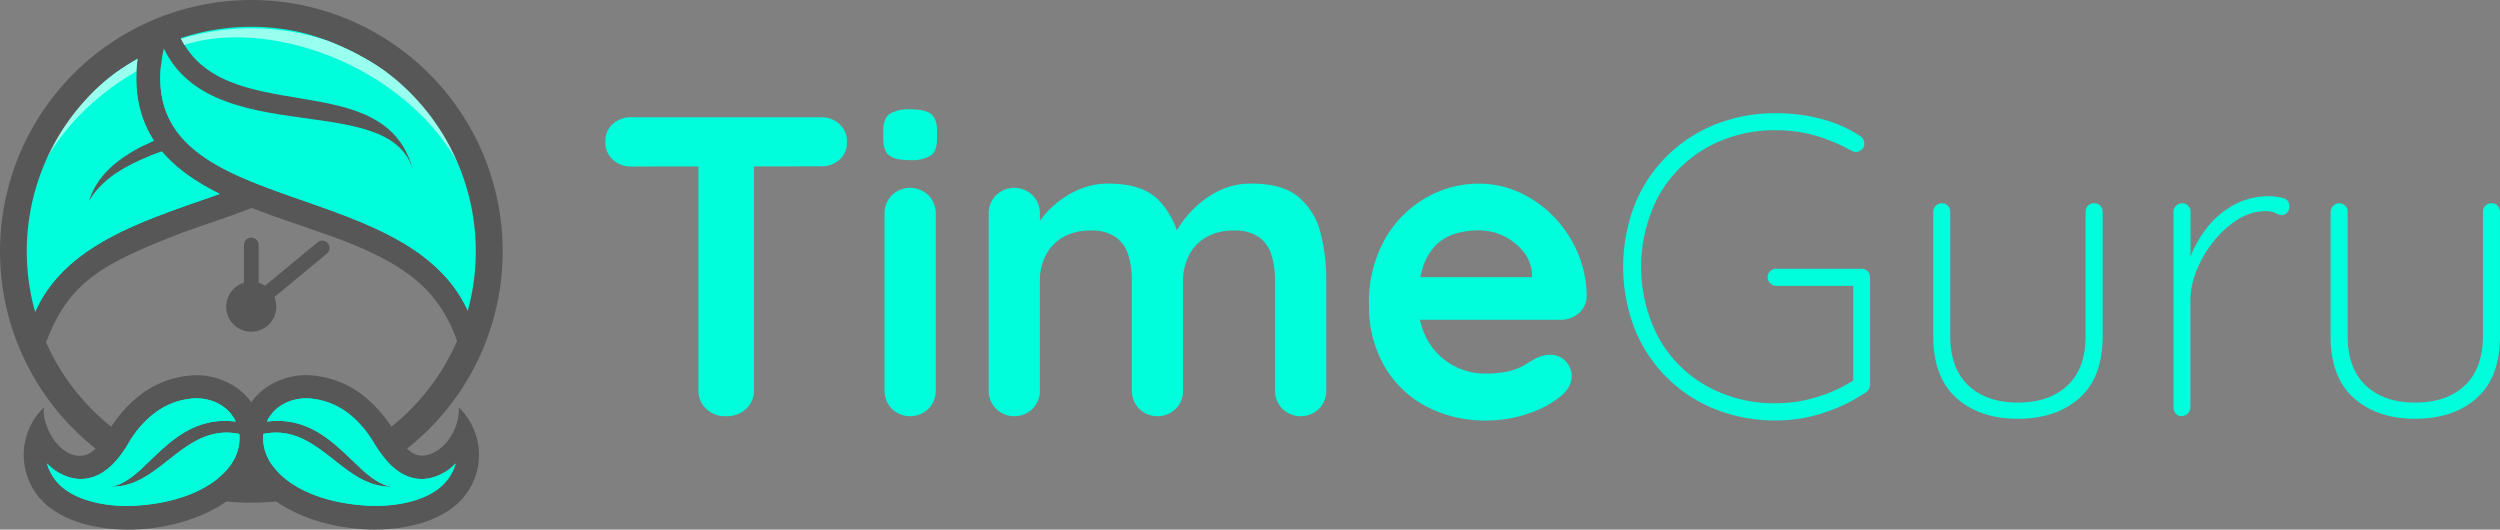 <svg xmlns="http://www.w3.org/2000/svg" width="938.337" height="198.776" viewBox="0 0 938.337 198.776">
  <rect x="0" y="0" width="938.337" height="198.776" fill="#808080" stroke="none"/>
  <g id="Group_1494" data-name="Group 1494" transform="translate(-248.782 -2108)">
    <g id="Group_1483" data-name="Group 1483" transform="translate(-1719 2620)">
      <path id="Path_9" data-name="Path 9" d="M137.761,135.4c8.58-28.447,22.078-34.87,52.461-46.919,20.619-7.515,50.094-15.068,62.977-34.1,6.717-9.929,8.075-21.17,6.378-32.585A89.671,89.671,0,0,0,216.75,11c-16.8,0-35.421,2.083-50,11.379a88.873,88.873,0,0,0-14.269,11.929C135.659,50.944,129.3,74.454,129.3,96.11c0,10.929.266,23,4.184,33.576.817,2.184,3.3,3.588,4.276,5.735" transform="translate(1845.355 -512.944)" fill="#575757" fill-rule="evenodd"/>
      <path id="Path_10" data-name="Path 10" d="M132.863,125.573C108.316,38.012,200.41-3.749,244.465,13.062c-16.059,37.917-78.054,30.328-88.726,63.2,16.839-28.153,75.5-18.454,94.112-57.288,14.765,68.189-100.3,43.523-116.989,106.6" transform="translate(1845.399 -512.812)" fill="#00fddc" fill-rule="evenodd"/>
      <path id="Path_11" data-name="Path 11" d="M300.061,135.7c-6.423-23.418-17.6-35.228-52.507-47.212-20.619-7.515-50.094-15.086-62.977-34.1-6.754-9.984-8.094-21.289-6.359-32.769A89.854,89.854,0,0,1,220.723,11c22.721,0,47.359,6.2,64.583,23.225,16.82,16.637,22.858,40.229,22.858,61.885,1.45,14.058,6.01,33.035-8.1,39.6" transform="translate(1841.383 -512.944)" fill="#575757" fill-rule="evenodd"/>
      <path id="Path_12" data-name="Path 12" d="M305.672,125.573c24.556-87.551-67.538-129.313-111.593-112.5,16.059,37.917,78.5,10.58,88.377,52.571C274.95,33.7,207.3,57.815,188.693,18.981c-14.774,68.18,100.3,43.514,116.98,106.592" transform="translate(1840.571 -512.813)" fill="#00fddc" fill-rule="evenodd"/>
      <path id="Path_13" data-name="Path 13" d="M233.225,65.089c-9.855-3.515-19.16-7.185-26.786-11.929a55.407,55.407,0,0,1-6.066-4.285c-6.891-5.634-11.562-12.7-12.718-22.234-1.11,10.415,1.193,18.408,5.845,24.776a35.787,35.787,0,0,0,3.882,4.487c6.148,6.066,14.682,10.553,24.3,14.489,3.863,1.578,7.892,3.074,12.012,4.542C262.378,85.148,295.5,94.3,305,124.579a93.12,93.12,0,0,0,3.891-22.867,111.366,111.366,0,0,1-3.221,15.453c-7.506-28.373-34.916-38.99-61.481-48.295-3.671-1.294-7.341-2.56-11.012-3.854" transform="translate(1840.572 -514.232)" fill="#00fddc" fill-rule="evenodd"/>
      <path id="Path_14" data-name="Path 14" d="M253.459,22.753c.918.376,1.835.78,2.753,1.184a101.026,101.026,0,0,1,9.47,4.836c21.262,12.25,39.018,32.5,43.615,60a82.476,82.476,0,0,0-12.939-37.54,93.663,93.663,0,0,0-31.126-28.162,107.583,107.583,0,0,0-14.187-6.735c-.716-.239-1.432-.468-2.156-.688a90.589,90.589,0,0,0-53.039-.083c.395.789.808,1.551,1.239,2.294,13.764-4.469,31.723-3.615,49.231,2.211q3.588,1.193,7.148,2.679" transform="translate(1839.874 -512.996)" fill="#9fe" fill-rule="evenodd"/>
      <path id="Path_15" data-name="Path 15" d="M129.49,92.262c3.671-29.263,22.023-50.69,44.147-63.445.083-1.56.229-3.138.431-4.717-15.4,8.763-29,21.7-37.164,38.541a83.192,83.192,0,0,0-7.414,29.63" transform="translate(1845.34 -514.023)" fill="#9fe" fill-rule="evenodd"/>
      <path id="Path_16" data-name="Path 16" d="M189.389,75.058c-24.914,8.965-49.442,19.977-56.48,46.533a111.849,111.849,0,0,1-3.579-18.5,93.3,93.3,0,0,0,4.1,24.978c9.3-30.686,42.624-39.88,71.456-50.149A93.605,93.605,0,0,1,195.8,72.8,56.049,56.049,0,0,1,183.167,62q-2.257.8-4.414,1.652l.844,1.266a47.211,47.211,0,0,0,9.782,10.158" transform="translate(1845.353 -517.145)" fill="#00fddc" fill-rule="evenodd"/>
      <path id="Path_17" data-name="Path 17" d="M180.381,56.962c1.184-.587,2.4-1.165,3.671-1.725-5.212-8.029-7-16.894-6.552-26l-.743.44c-1.34,9.442-.56,18.756,3.671,27.281" transform="translate(1841.496 -514.446)" fill="#00fddc" fill-rule="evenodd"/>
      <path id="Path_18" data-name="Path 18" d="M305.437,94.363H300.39a84.266,84.266,0,1,1-24.675-59.582A84.265,84.265,0,0,1,300.39,94.363h10.094a94.333,94.333,0,1,0-27.63,66.721,94.328,94.328,0,0,0,27.63-66.721Z" transform="translate(1845.972 -512.041)" fill="#575757"/>
      <path id="Path_19" data-name="Path 19" d="M216.933,163.648a23.528,23.528,0,0,1,4.763-4.928,26.419,26.419,0,0,1,19.206-5.01,36.008,36.008,0,0,1,19.8,8.91,48.368,48.368,0,0,1,9.975,12.149l.11.184h0c1.7,2.881,4.175,6.423,7.167,8.011a7.213,7.213,0,0,0,4.588.578c7.011-1.395,12.617-9.855,12.3-18.013l1.3,1.45a24.776,24.776,0,0,1-3.505,36.136c-9.6,7.414-24.17,9.075-35.9,8.029-12.342-1.1-26.4-5.506-35.384-14.37a32.921,32.921,0,0,1-3.046-3.359c-.486-.624-.918-1.276-1.376-1.936-.44.661-.918,1.312-1.386,1.936a31.876,31.876,0,0,1-3.01,3.386c-8.984,8.828-23.042,13.269-35.384,14.37-11.727,1.046-26.3-.615-35.889-8.029a24.776,24.776,0,0,1-3.515-36.136l1.3-1.45c-.679,8.984,8.112,21.445,16.857,17.435,2.982-1.588,5.506-5.13,7.158-8.011h0l.11-.184a48.571,48.571,0,0,1,9.975-12.149,36.045,36.045,0,0,1,19.8-8.91,26.419,26.419,0,0,1,19.206,5.01,23.859,23.859,0,0,1,4.772,4.928" transform="translate(1845.173 -524.68)" fill="#575757"/>
      <path id="Path_20" data-name="Path 20" d="M262.988,169.944a27.327,27.327,0,0,0-15.022-6.809,17.655,17.655,0,0,0-12.847,3.221,14.627,14.627,0,0,0-3.827,4.423q-.248.459-.468.918c24.308-3.056,33.127,22.023,46.634,24.437-18.564.229-27.254-24.042-47.965-19.793a17.224,17.224,0,0,0,3.836,12.351,24.777,24.777,0,0,0,2.211,2.487c8.883,8.727,23.858,12.049,36.3,12.14h0c8.213-.073,17.288-1.734,23.436-6.488a17.847,17.847,0,0,0,1.835-1.652,17.628,17.628,0,0,0,4.331-7.066l.211-.707-.211.239a14.1,14.1,0,0,1-2.468,2.147c-5.387,3.671-11.213,4.735-17.086,1.633-8.213-4.35-11.727-15.269-18.912-21.5" transform="translate(1837.108 -525.461)" fill="#00fddc" fill-rule="evenodd"/>
      <path id="Path_21" data-name="Path 21" d="M171.57,179.881a39.8,39.8,0,0,1,8.121-9.938,27.272,27.272,0,0,1,15.012-6.809,17.646,17.646,0,0,1,12.847,3.221,14.627,14.627,0,0,1,3.827,4.423c.174.3.33.606.477.918-24.317-3.056-33.136,22.023-46.634,24.437,18.555.229,27.244-24.042,47.955-19.793a17.215,17.215,0,0,1-3.79,12.351,24.828,24.828,0,0,1-2.221,2.487c-8.883,8.727-23.858,12.048-36.3,12.14h0c-8.213-.073-17.288-1.734-23.436-6.488a18.821,18.821,0,0,1-1.835-1.652,17.728,17.728,0,0,1-4.331-7.066l-.211-.707.22.239a14.049,14.049,0,0,0,2.459,2.147c5.387,3.671,11.223,4.735,17.086,1.633,4.643-2.459,8.194-7.093,10.8-11.562" transform="translate(1844.388 -525.461)" fill="#00fddc" fill-rule="evenodd"/>
      <path id="Path_22" data-name="Path 22" d="M177.584,199.24c-2.239.22-4.451.33-6.589.349h-2.01a47.075,47.075,0,0,1-14.489-2.707,17.435,17.435,0,0,1-10.681-3.441L142.65,192.4a17.893,17.893,0,0,0,3.028,4.028c5.882,5.983,16.7,8.176,25.317,8.139.762,0,1.523,0,2.3-.046a74.7,74.7,0,0,0,8.185-.78q1.376-.206,2.753-.468c8.708-1.67,17.224-5.075,23.1-10.846,3.973-3.9,6.671-9.176,6.038-14.866l-.257-.046a20.188,20.188,0,0,1-5.781,9.956c-6.726,6.607-16.912,10.094-26.887,11.47-.918.128-1.89.239-2.826.33" transform="translate(1844.256 -526.66)" fill="#00fddc" fill-rule="evenodd"/>
      <path id="Path_23" data-name="Path 23" d="M235.543,192.388c5.873,5.772,14.4,9.176,23.1,10.846q1.376.262,2.753.468a74.654,74.654,0,0,0,8.194.78c.771,0,1.532.046,2.294.046,8.626,0,19.435-2.156,25.317-8.139a17.628,17.628,0,0,0,3.028-4.028l-1.165,1.037a17.435,17.435,0,0,1-10.681,3.441,47.019,47.019,0,0,1-14.48,2.707h-2.019c-2.138,0-4.34-.128-6.579-.349q-1.422-.138-2.835-.33C252.5,197.509,242.278,194,235.58,187.4a20.188,20.188,0,0,1-5.781-9.956l-.257.046c-.633,5.7,2.065,10.966,6.038,14.866" transform="translate(1837.106 -526.653)" fill="#00fddc" fill-rule="evenodd"/>
      <path id="Path_24" data-name="Path 24" d="M262.785,192.25c-10.094-6.745-18.683-17.6-33.035-14.811.1.459.22.918.358,1.367,13.682-2.459,22.087,7.57,31.75,14.278,4.441,3.083,9.91,5.1,15.6,4.194a21.592,21.592,0,0,1-8.929-1.835c-.743-.312-1.477-.67-2.2-1.046a39.691,39.691,0,0,1-3.579-2.147" transform="translate(1837.082 -526.616)" fill="#00fddc" fill-rule="evenodd"/>
      <path id="Path_25" data-name="Path 25" d="M211.632,172.053c-15.1-.78-23.978,9.562-32.117,17.141-3.478,3.524-8.2,6.956-12.085,7.515,4.093-1.422,7.717-5.35,11.076-8.5,9.47-8.571,19.5-20,33.769-17.875l.918.413c.128.2.257.4.367.615s.33.606.477.918c-.826-.11-1.633-.174-2.423-.211Z" transform="translate(1842.215 -526.047)" fill="#00fddc" fill-rule="evenodd"/>
      <path id="Path_26" data-name="Path 26" d="M182.123,192.25c10.094-6.745,18.692-17.6,33.035-14.811-.1.459-.22.918-.358,1.367-13.673-2.459-22.087,7.57-31.75,14.278-4.441,3.083-9.9,5.1-15.6,4.194a21.573,21.573,0,0,0,8.919-1.835c.752-.312,1.487-.67,2.211-1.046a39.564,39.564,0,0,0,3.57-2.147" transform="translate(1842.213 -526.616)" fill="#00fddc" fill-rule="evenodd"/>
      <path id="Path_27" data-name="Path 27" d="M194.7,165.533c11.645-1.3,16.949,5.7,17.178,6.157-3.12-6.561-10.094-9.351-17.178-8.552-10.2,1.138-18.123,8.158-23.133,16.747a47.839,47.839,0,0,1-2.964,4.478c-.477.633-.973,1.257-1.5,1.835a24.079,24.079,0,0,1-4.992,4.441c-.44.275-.918.541-1.349.789-5.864,3.1-11.7,2.046-17.086-1.633L141,187.409a19,19,0,0,0,1.514,3.744l1.165,1.037c5.387,3.671,11.223,4.735,17.086,1.633a18.281,18.281,0,0,0,2.643-1.707,27.208,27.208,0,0,0,4.717-4.753c.5-.633.973-1.285,1.432-1.936.551-.808,1.083-1.624,1.578-2.45h0l.422-.716c5.01-8.6,12.929-15.6,23.134-16.756" transform="translate(1844.392 -525.464)" fill="#00fddc" fill-rule="evenodd"/>
      <path id="Path_28" data-name="Path 28" d="M233.385,172.053c15.1-.78,23.969,9.562,32.117,17.141,3.478,3.524,8.2,6.956,12.094,7.515-4.1-1.422-7.726-5.35-11.076-8.5-9.47-8.571-19.509-20-33.778-17.875l-.918.413c-.128.2-.248.4-.367.615s-.321.606-.468.918c.826-.11,1.624-.174,2.423-.211Z" transform="translate(1836.979 -526.047)" fill="#00fddc" fill-rule="evenodd"/>
      <path id="Path_29" data-name="Path 29" d="M248.132,165.533c-11.626-1.3-16.949,5.726-17.132,6.157,3.111-6.561,10.094-9.351,17.169-8.552,10.2,1.138,18.123,8.158,23.143,16.747a45.989,45.989,0,0,0,2.955,4.478c.477.633.982,1.257,1.5,1.835a24.317,24.317,0,0,0,4.992,4.441c.44.275.918.541,1.349.789,5.873,3.1,11.7,2.046,17.086-1.633l2.679-2.386a19,19,0,0,1-1.514,3.744l-1.165,1.037c-5.387,3.671-11.213,4.735-17.086,1.633a18.277,18.277,0,0,1-2.643-1.707,26.851,26.851,0,0,1-4.707-4.753c-.5-.633-.982-1.285-1.431-1.936-.56-.808-1.083-1.624-1.578-2.45h0l-.413-.716c-5.019-8.6-12.939-15.6-23.143-16.756" transform="translate(1836.979 -525.464)" fill="#00fddc" fill-rule="evenodd"/>
      <path id="Path_30" data-name="Path 30" d="M233.143,124.627a9.4,9.4,0,1,1-9.387-9.387,9.4,9.4,0,0,1,9.387,9.387Z" transform="translate(1838.35 -521.53)" fill="#575757"/>
      <path id="Path_31" data-name="Path 31" d="M226.105,125.366l26.611-22.023A2.753,2.753,0,0,0,249.2,99.1l-26.611,22.023a2.753,2.753,0,0,0,3.515,4.239" transform="translate(1837.753 -520.148)" fill="#575757"/>
      <path id="Path_32" data-name="Path 32" d="M221.6,99.963v23.179a2.753,2.753,0,0,0,5.506,0V99.963a2.753,2.753,0,0,0-5.506,0" transform="translate(1837.753 -520.045)" fill="#575757"/>
    </g>
    <g id="Group_1493" data-name="Group 1493" transform="translate(1 528.763)">
      <path id="Path_1" data-name="Path 1" d="M9.776,252.789a9.932,9.932,0,0,1-6.969-2.563A8.635,8.635,0,0,1,0,243.433a8.443,8.443,0,0,1,2.8-6.648A10.173,10.173,0,0,1,9.776,234.3H80.9a10.012,10.012,0,0,1,6.969,2.563,8.683,8.683,0,0,1,2.8,6.728,8.394,8.394,0,0,1-2.8,6.648,10.092,10.092,0,0,1-6.969,2.483Zm35.4,93.717a10.109,10.109,0,0,1-7.369-2.8,9.292,9.292,0,0,1-2.884-6.969V243.818H55.753v92.916A9.2,9.2,0,0,1,52.87,343.7a10.605,10.605,0,0,1-7.69,2.8Z" transform="translate(475.006 1388.949)" fill="#00fddc"/>
      <path id="Path_2" data-name="Path 2" d="M75.032,251.517c-3.637,0-6.2-.577-7.69-1.762s-2.243-3.2-2.243-6.248v-3.044c0-3.092.817-5.207,2.483-6.328a13.7,13.7,0,0,1,7.609-1.682c3.733,0,6.408.593,7.85,1.762s2.243,3.2,2.243,6.248v3.044c0,3.108-.8,5.206-2.4,6.328A14.066,14.066,0,0,1,75.032,251.517ZM84.8,337.864a9.612,9.612,0,0,1-2.723,6.969,9.868,9.868,0,0,1-13.777,0,9.612,9.612,0,0,1-2.723-6.969V271.7a9.612,9.612,0,0,1,2.723-6.969,9.868,9.868,0,0,1,13.777,0A9.612,9.612,0,0,1,84.8,271.7Z" transform="translate(514.2 1387.818)" fill="#00fddc"/>
      <path id="Path_3" data-name="Path 3" d="M134.657,249.842q12.816,0,18.9,6.168a30.518,30.518,0,0,1,8.01,15.94l-2.723-1.442,1.282-2.563a36.846,36.846,0,0,1,5.927-7.93,36.331,36.331,0,0,1,9.612-7.209,27.137,27.137,0,0,1,12.816-2.964q11.534,0,17.542,4.966a25.312,25.312,0,0,1,8.25,13.217,70.165,70.165,0,0,1,2.243,18.343v41.011a9.612,9.612,0,0,1-2.723,6.969,9.868,9.868,0,0,1-13.777,0,9.612,9.612,0,0,1-2.723-6.969V286.367a33.145,33.145,0,0,0-1.282-9.532,13.185,13.185,0,0,0-4.646-6.808,15.667,15.667,0,0,0-9.612-2.563,20.152,20.152,0,0,0-10.413,2.563,16.66,16.66,0,0,0-6.408,6.808,20.713,20.713,0,0,0-2.163,9.532v41.011a9.612,9.612,0,0,1-2.723,6.969,9.868,9.868,0,0,1-13.777,0,9.612,9.612,0,0,1-2.723-6.969V286.367a33.145,33.145,0,0,0-1.282-9.532,13.184,13.184,0,0,0-4.646-6.808,15.667,15.667,0,0,0-9.612-2.563,20.153,20.153,0,0,0-10.413,2.563,16.66,16.66,0,0,0-6.408,6.808,20.714,20.714,0,0,0-2.163,9.532v41.011a9.612,9.612,0,0,1-2.723,6.969,9.868,9.868,0,0,1-13.777,0,9.612,9.612,0,0,1-2.723-6.969V261.216a9.612,9.612,0,0,1,2.723-6.969,9.868,9.868,0,0,1,13.777,0,9.612,9.612,0,0,1,2.723,6.969V268.1l-2.4-.481a35.759,35.759,0,0,1,4-5.847,34.349,34.349,0,0,1,6.248-5.847,33.372,33.372,0,0,1,8.17-4.405A27.57,27.57,0,0,1,134.657,249.842Z" transform="translate(529.068 1398.305)" fill="#00fddc"/>
      <path id="Path_4" data-name="Path 4" d="M223.283,338.745a46.954,46.954,0,0,1-23.629-5.687A39.1,39.1,0,0,1,184.275,317.6a44.983,44.983,0,0,1-5.367-22.107,48.493,48.493,0,0,1,5.847-24.575,41.314,41.314,0,0,1,15.3-15.619,39.585,39.585,0,0,1,20.025-5.447,36.494,36.494,0,0,1,15.459,3.364,42.549,42.549,0,0,1,12.9,9.211,45.112,45.112,0,0,1,8.891,13.537,41.347,41.347,0,0,1,3.284,16.34,8.25,8.25,0,0,1-3.044,6.248,10.189,10.189,0,0,1-6.728,2.4h-61.2l-4.806-16.02h58.793l-3.524,3.2v-4.405a14.77,14.77,0,0,0-3.2-8.33,21.658,21.658,0,0,0-7.369-5.847,21.05,21.05,0,0,0-9.372-2.163,30.436,30.436,0,0,0-8.971,1.282A17.269,17.269,0,0,0,203.979,273a20.938,20.938,0,0,0-4.806,8.17,40.29,40.29,0,0,0-1.762,12.976,28,28,0,0,0,3.6,14.658,24.639,24.639,0,0,0,21.307,12.319,37.328,37.328,0,0,0,9.452-.961,21.21,21.21,0,0,0,5.687-2.323c1.442-.9,2.739-1.682,3.925-2.323a12.206,12.206,0,0,1,5.447-1.442,8.01,8.01,0,0,1,8.17,8.01c0,2.884-1.506,5.511-4.486,7.85a37.229,37.229,0,0,1-11.695,6.168A46.653,46.653,0,0,1,223.283,338.745Z" transform="translate(582.698 1398.312)" fill="#00fddc"/>
      <path id="Path_5" data-name="Path 5" d="M295.881,348.679a60.589,60.589,0,0,1-22.908-4.245A53.907,53.907,0,0,1,242.7,314.076a64.8,64.8,0,0,1,0-46.137A53.907,53.907,0,0,1,272.973,237.6a60.877,60.877,0,0,1,22.989-4.245,66.148,66.148,0,0,1,16.981,2.163A47.659,47.659,0,0,1,327.521,242a2.771,2.771,0,0,1,1.121,1.2,3.813,3.813,0,0,1,.32,1.522,2.771,2.771,0,0,1-1.121,2.4,3.476,3.476,0,0,1-1.922.8,2.468,2.468,0,0,1-1.121-.24,8.143,8.143,0,0,0-.961-.4,61.982,61.982,0,0,0-12.976-5.447,52.864,52.864,0,0,0-14.9-2.083,51.616,51.616,0,0,0-26.353,6.648,47.708,47.708,0,0,0-17.942,18.183,57.255,57.255,0,0,0,0,52.866,46.827,46.827,0,0,0,17.942,18.183,51.89,51.89,0,0,0,26.353,6.568,51.266,51.266,0,0,0,15.78-2.483,53.1,53.1,0,0,0,13.7-6.488l-.641,2.884v-40.05l2.243,2.083H295.881a3.284,3.284,0,0,1-3.2-3.2,3.012,3.012,0,0,1,.961-2.323,3.2,3.2,0,0,1,2.243-.881h32.04a3.012,3.012,0,0,1,2.323.961,3.2,3.2,0,0,1,.881,2.243v40.21a4.005,4.005,0,0,1-.32,1.442,3.54,3.54,0,0,1-1.121,1.442,63.054,63.054,0,0,1-15.78,7.69,57.192,57.192,0,0,1-18.022,2.948Z" transform="translate(618.555 1388.378)" fill="#00fddc"/>
      <path id="Path_6" data-name="Path 6" d="M371.5,254.441a3.012,3.012,0,0,1,2.323.961,3.2,3.2,0,0,1,.881,2.243v46.618q0,15.539-8.731,23.309t-23.149,7.77q-14.274,0-22.989-7.77T311.1,304.263V257.645a3.284,3.284,0,0,1,3.2-3.2,3.012,3.012,0,0,1,2.323.961,3.2,3.2,0,0,1,.881,2.243v46.618q0,12.175,6.808,18.583t18.5,6.408q11.839,0,18.663-6.408t6.808-18.583V257.645a3.2,3.2,0,0,1,.881-2.243,2.98,2.98,0,0,1,2.323-.961Z" transform="translate(662.29 1401.074)" fill="#00fddc"/>
      <path id="Path_7" data-name="Path 7" d="M370.594,335.369a3.012,3.012,0,0,1-2.323-.961,3.2,3.2,0,0,1-.881-2.243V258.633a3.284,3.284,0,0,1,3.2-3.2,2.98,2.98,0,0,1,2.323.961,3.2,3.2,0,0,1,.881,2.243v27.074l-2.723,4.165a39.425,39.425,0,0,1,2.1-12.72,42.373,42.373,0,0,1,6.328-11.935,33.645,33.645,0,0,1,10.173-8.971,27.442,27.442,0,0,1,13.857-3.444,20.263,20.263,0,0,1,4.806.641,2.948,2.948,0,0,1,2.563,3.044,3.573,3.573,0,0,1-.8,2.4,2.563,2.563,0,0,1-2.082.961,5.206,5.206,0,0,1-2.323-.721,8.522,8.522,0,0,0-3.925-.721,19.225,19.225,0,0,0-10.092,3.044,35.935,35.935,0,0,0-9.051,8.09,43.258,43.258,0,0,0-6.488,10.974,30.646,30.646,0,0,0-2.4,11.534V332.1a3.284,3.284,0,0,1-3.2,3.2Z" transform="translate(696.176 1400.086)" fill="#00fddc"/>
      <path id="Path_8" data-name="Path 8" d="M464.579,254.441a2.98,2.98,0,0,1,2.323.961,3.2,3.2,0,0,1,.881,2.243v46.618q0,15.539-8.731,23.309t-23.133,7.77q-14.242,0-22.989-7.77T404.2,304.263V257.645a3.284,3.284,0,0,1,3.2-3.2,2.98,2.98,0,0,1,2.323.961,3.2,3.2,0,0,1,.881,2.243v46.618q0,12.175,6.808,18.583t18.5,6.408q11.871,0,18.663-6.408t6.808-18.583V257.645a3.2,3.2,0,0,1,.881-2.243A3.012,3.012,0,0,1,464.579,254.441Z" transform="translate(718.335 1401.074)" fill="#00fddc"/>
    </g>
  </g>
</svg>
